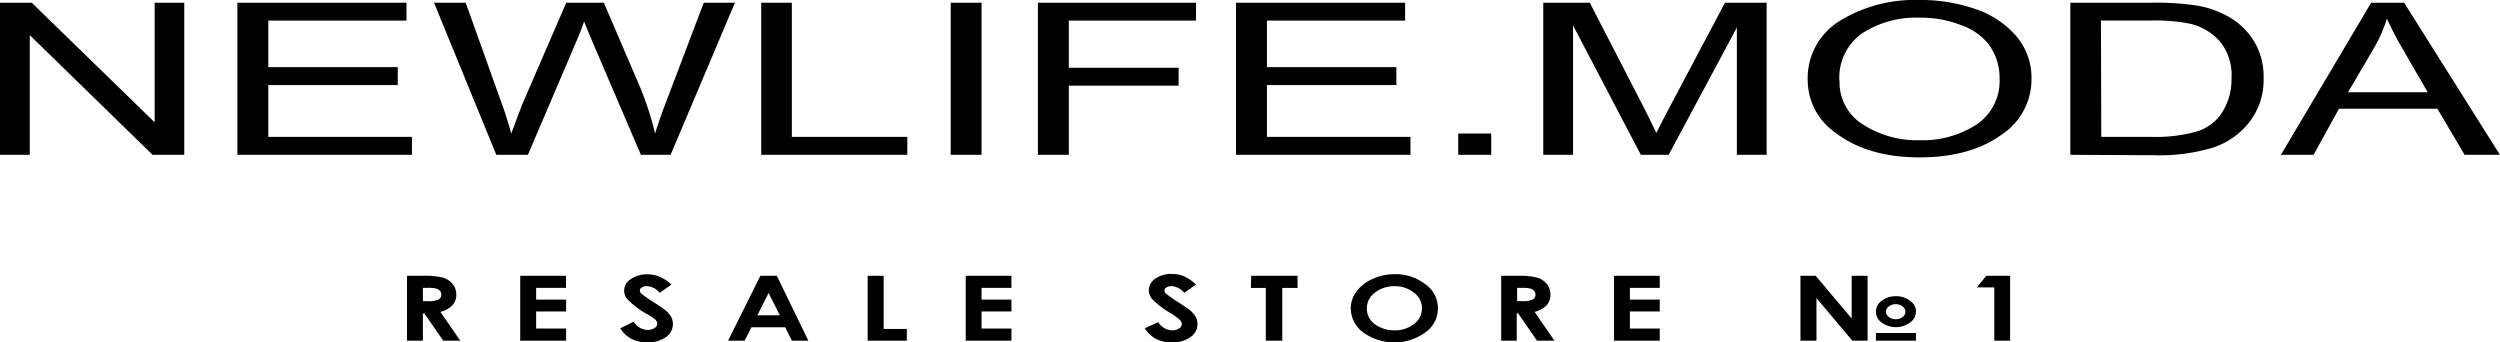 <svg xmlns="http://www.w3.org/2000/svg" viewBox="0 0 303.09 41.5"><g data-name="Слой 2"><path d="M0 18.77V.33h3.85l14.9 14.5V.33h3.59v18.44H18.5L3.61 4.26v14.51zm28.78 0V.33h20.5V2.5H32.53v5.64h15.69v2.17H32.53v6.28h17.41v2.18zm31.39 0L52.62.33h3.84l4.32 12.08c.46 1.25.86 2.5 1.2 3.78l1.28-3.41L68.65.33h4.56l4 9.33a37.55 37.55 0 012.21 6.53c.37-1.2.83-2.54 1.4-4L85.32.33h3.78l-7.8 18.44h-3.6l-6-14-.89-2.17c-.27.81-.55 1.53-.83 2.17l-5.98 14zm32.12 0V.33H96v16.26h14v2.18zm22.97 0V.33H119v18.44zm10.57 0V.33H145V2.5h-15.42v5.71h13.31v2.18h-13.31v8.38zm24.02 0V.33h20.5V2.5H153.6v5.64h15.69v2.17H153.6v6.28H171v2.18zm26.94 0v-2.58h4v2.58zm10.31 0V.33h5.64l6.73 13.05 1.34 2.73c.34-.68.84-1.66 1.52-2.95l6.8-12.83h5.05v18.44h-3.61V3.34l-8.27 15.43h-3.37l-8.22-15.69v15.69zm32.06-8.98a8.14 8.14 0 013.89-7.26A17.4 17.4 0 01232.74 0a20 20 0 016.85 1.13 11.26 11.26 0 014.89 3.29 7.77 7.77 0 011.81 5.14 8 8 0 01-3.5 6.68q-3.84 2.84-10.07 2.84t-10.1-2.92a7.8 7.8 0 01-3.46-6.37zm3.86 0a6 6 0 002.82 5.29A12.12 12.12 0 00232.7 17a12 12 0 006.92-1.9 6.34 6.34 0 002.8-5.59A6.8 6.8 0 00241 5.25 7.44 7.44 0 00237.64 3a13.51 13.51 0 00-4.87-.86 12.09 12.09 0 00-7 1.89A6.58 6.58 0 00223 9.82zM251 18.77V.33h9.79a33.13 33.13 0 015.52.34 11.51 11.51 0 014.29 1.61 8.48 8.48 0 012.83 3 8.32 8.32 0 011 4.22 8.3 8.3 0 01-1.73 5.31 9.27 9.27 0 01-4.42 3.09 22.53 22.53 0 01-7.07.92zm3.75-2.18h6a18.16 18.16 0 005.54-.64 5.62 5.62 0 002.9-2 7.49 7.49 0 001.35-4.49A6.41 6.41 0 00269.11 5a6.92 6.92 0 00-3.67-2.14 22 22 0 00-4.79-.37h-5.94zm21.78 2.18L287.47.33h4l11.61 18.44h-4.28l-3.3-5.59h-11.93l-3.08 5.59zm8.13-7.58h9.67l-2.95-5.1a39.48 39.48 0 01-2-3.83 17 17 0 01-1.55 3.53zM49.34 33.44h2a8.51 8.51 0 012.4.23 2.35 2.35 0 011.14.77 2 2 0 01.44 1.28 1.85 1.85 0 01-.48 1.3 3.07 3.07 0 01-1.45.79l2.41 3.49h-2.07L51.45 38h-.18v3.3h-1.93zm1.93 3.07h.61a2.85 2.85 0 001.27-.19.65.65 0 00.35-.62.68.68 0 00-.17-.45 1 1 0 00-.47-.27 4.23 4.23 0 00-1.06-.08h-.53zm11.8-3.07h5.55v1.46H65v1.42h3.63v1.44H65v2.07h3.63v1.47h-5.56zM81.4 34.5l-1.43 1a2.12 2.12 0 00-1.53-.81 1.11 1.11 0 00-.63.16.43.43 0 00-.24.35.55.55 0 00.17.38 12.75 12.75 0 001.42 1c.74.48 1.19.78 1.34.9a3.37 3.37 0 01.84.88 1.83 1.83 0 01.24.92 1.91 1.91 0 01-.86 1.6 3.74 3.74 0 01-2.25.63 4.12 4.12 0 01-1.89-.41 3.56 3.56 0 01-1.38-1.3l1.62-.8a2.08 2.08 0 001.69 1 1.51 1.51 0 00.84-.23.63.63 0 00.33-.52.79.79 0 00-.25-.53A7.06 7.06 0 0078.3 38a10.31 10.31 0 01-2.14-1.62 1.6 1.6 0 01.32-2.54 3.3 3.3 0 012-.58 3.88 3.88 0 011.44.27 5 5 0 011.48.97zm10.78-1.06h2L98 41.3h-2l-.8-1.62h-4.1l-.83 1.62h-2zm1 2.08l-1.36 2.7h2.72zm12.01-2.08h1.94v6.44h2.81v1.42h-4.75zm11.89 0h5.54v1.46H119v1.42h3.62v1.44H119v2.07h3.62v1.47h-5.54zM145 34.5l-1.43 1a2.16 2.16 0 00-1.54-.81 1.08 1.08 0 00-.62.16.43.43 0 00-.24.35.51.51 0 00.17.38 12.75 12.75 0 001.42 1c.73.48 1.18.78 1.34.9a3.31 3.31 0 01.83.88 1.74 1.74 0 01.25.92 1.9 1.9 0 01-.87 1.6 3.7 3.7 0 01-2.25.63 4.18 4.18 0 01-1.89-.41 3.56 3.56 0 01-1.38-1.3l1.63-.75a2.07 2.07 0 001.68 1 1.48 1.48 0 00.84-.23.62.62 0 00.34-.52.8.8 0 00-.26-.53 6.83 6.83 0 00-1.12-.82 10.46 10.46 0 01-2.15-1.62 1.75 1.75 0 01-.48-1.13 1.72 1.72 0 01.8-1.41 3.3 3.3 0 012-.58 3.93 3.93 0 011.45.27A5.18 5.18 0 01145 34.5zm6.69-1.06h5.62v1.47h-1.85v6.39h-2v-6.39h-1.81zm17.39-.2a5.84 5.84 0 013.71 1.21 3.56 3.56 0 010 5.86 6.45 6.45 0 01-7.51 0 3.66 3.66 0 01-1.52-2.91 3.4 3.4 0 01.71-2.08 4.78 4.78 0 011.94-1.5 6.35 6.35 0 012.67-.58zm0 1.46a3.74 3.74 0 00-2.37.76 2.36 2.36 0 00-1 1.93 2.34 2.34 0 001.21 2.07 4 4 0 002.16.59 3.68 3.68 0 002.34-.77 2.34 2.34 0 000-3.8 3.67 3.67 0 00-2.36-.78zM182 33.44h2a8.38 8.38 0 012.39.23 2.33 2.33 0 011.15.77 2 2 0 01.43 1.28 1.85 1.85 0 01-.48 1.3 3.09 3.09 0 01-1.44.79l2.4 3.49h-2.11l-2.28-3.3h-.18v3.3H182zm1.93 3.07h.61a2.91 2.91 0 001.27-.19.64.64 0 00.34-.62.63.63 0 00-.17-.45 1 1 0 00-.46-.27 4.29 4.29 0 00-1.06-.08h-.53zm11.75-3.07h5.54v1.46h-3.62v1.42h3.62v1.44h-3.62v2.07h3.62v1.47h-5.54zm22.6 0h1.85l4.36 5.17v-5.17h1.93v7.86h-1.85l-4.35-5.16v5.16h-1.94zm14 4.34a1.63 1.63 0 01-.72 1.33 2.93 2.93 0 01-3.42 0 1.59 1.59 0 010-2.65 2.78 2.78 0 011.71-.55 2.74 2.74 0 011.71.55 1.63 1.63 0 01.74 1.32zm-4.85 2.59h4.85v.93h-4.85zm3.57-2.58a.77.77 0 00-.34-.64 1.31 1.31 0 00-.83-.27 1.29 1.29 0 00-.83.27.76.76 0 000 1.28 1.27 1.27 0 00.83.27 1.31 1.31 0 00.83-.27.78.78 0 00.34-.64zm9.8-4.35h2.9v7.86h-1.92v-6.46h-2.1z" data-name="Слой 1"/></g></svg>